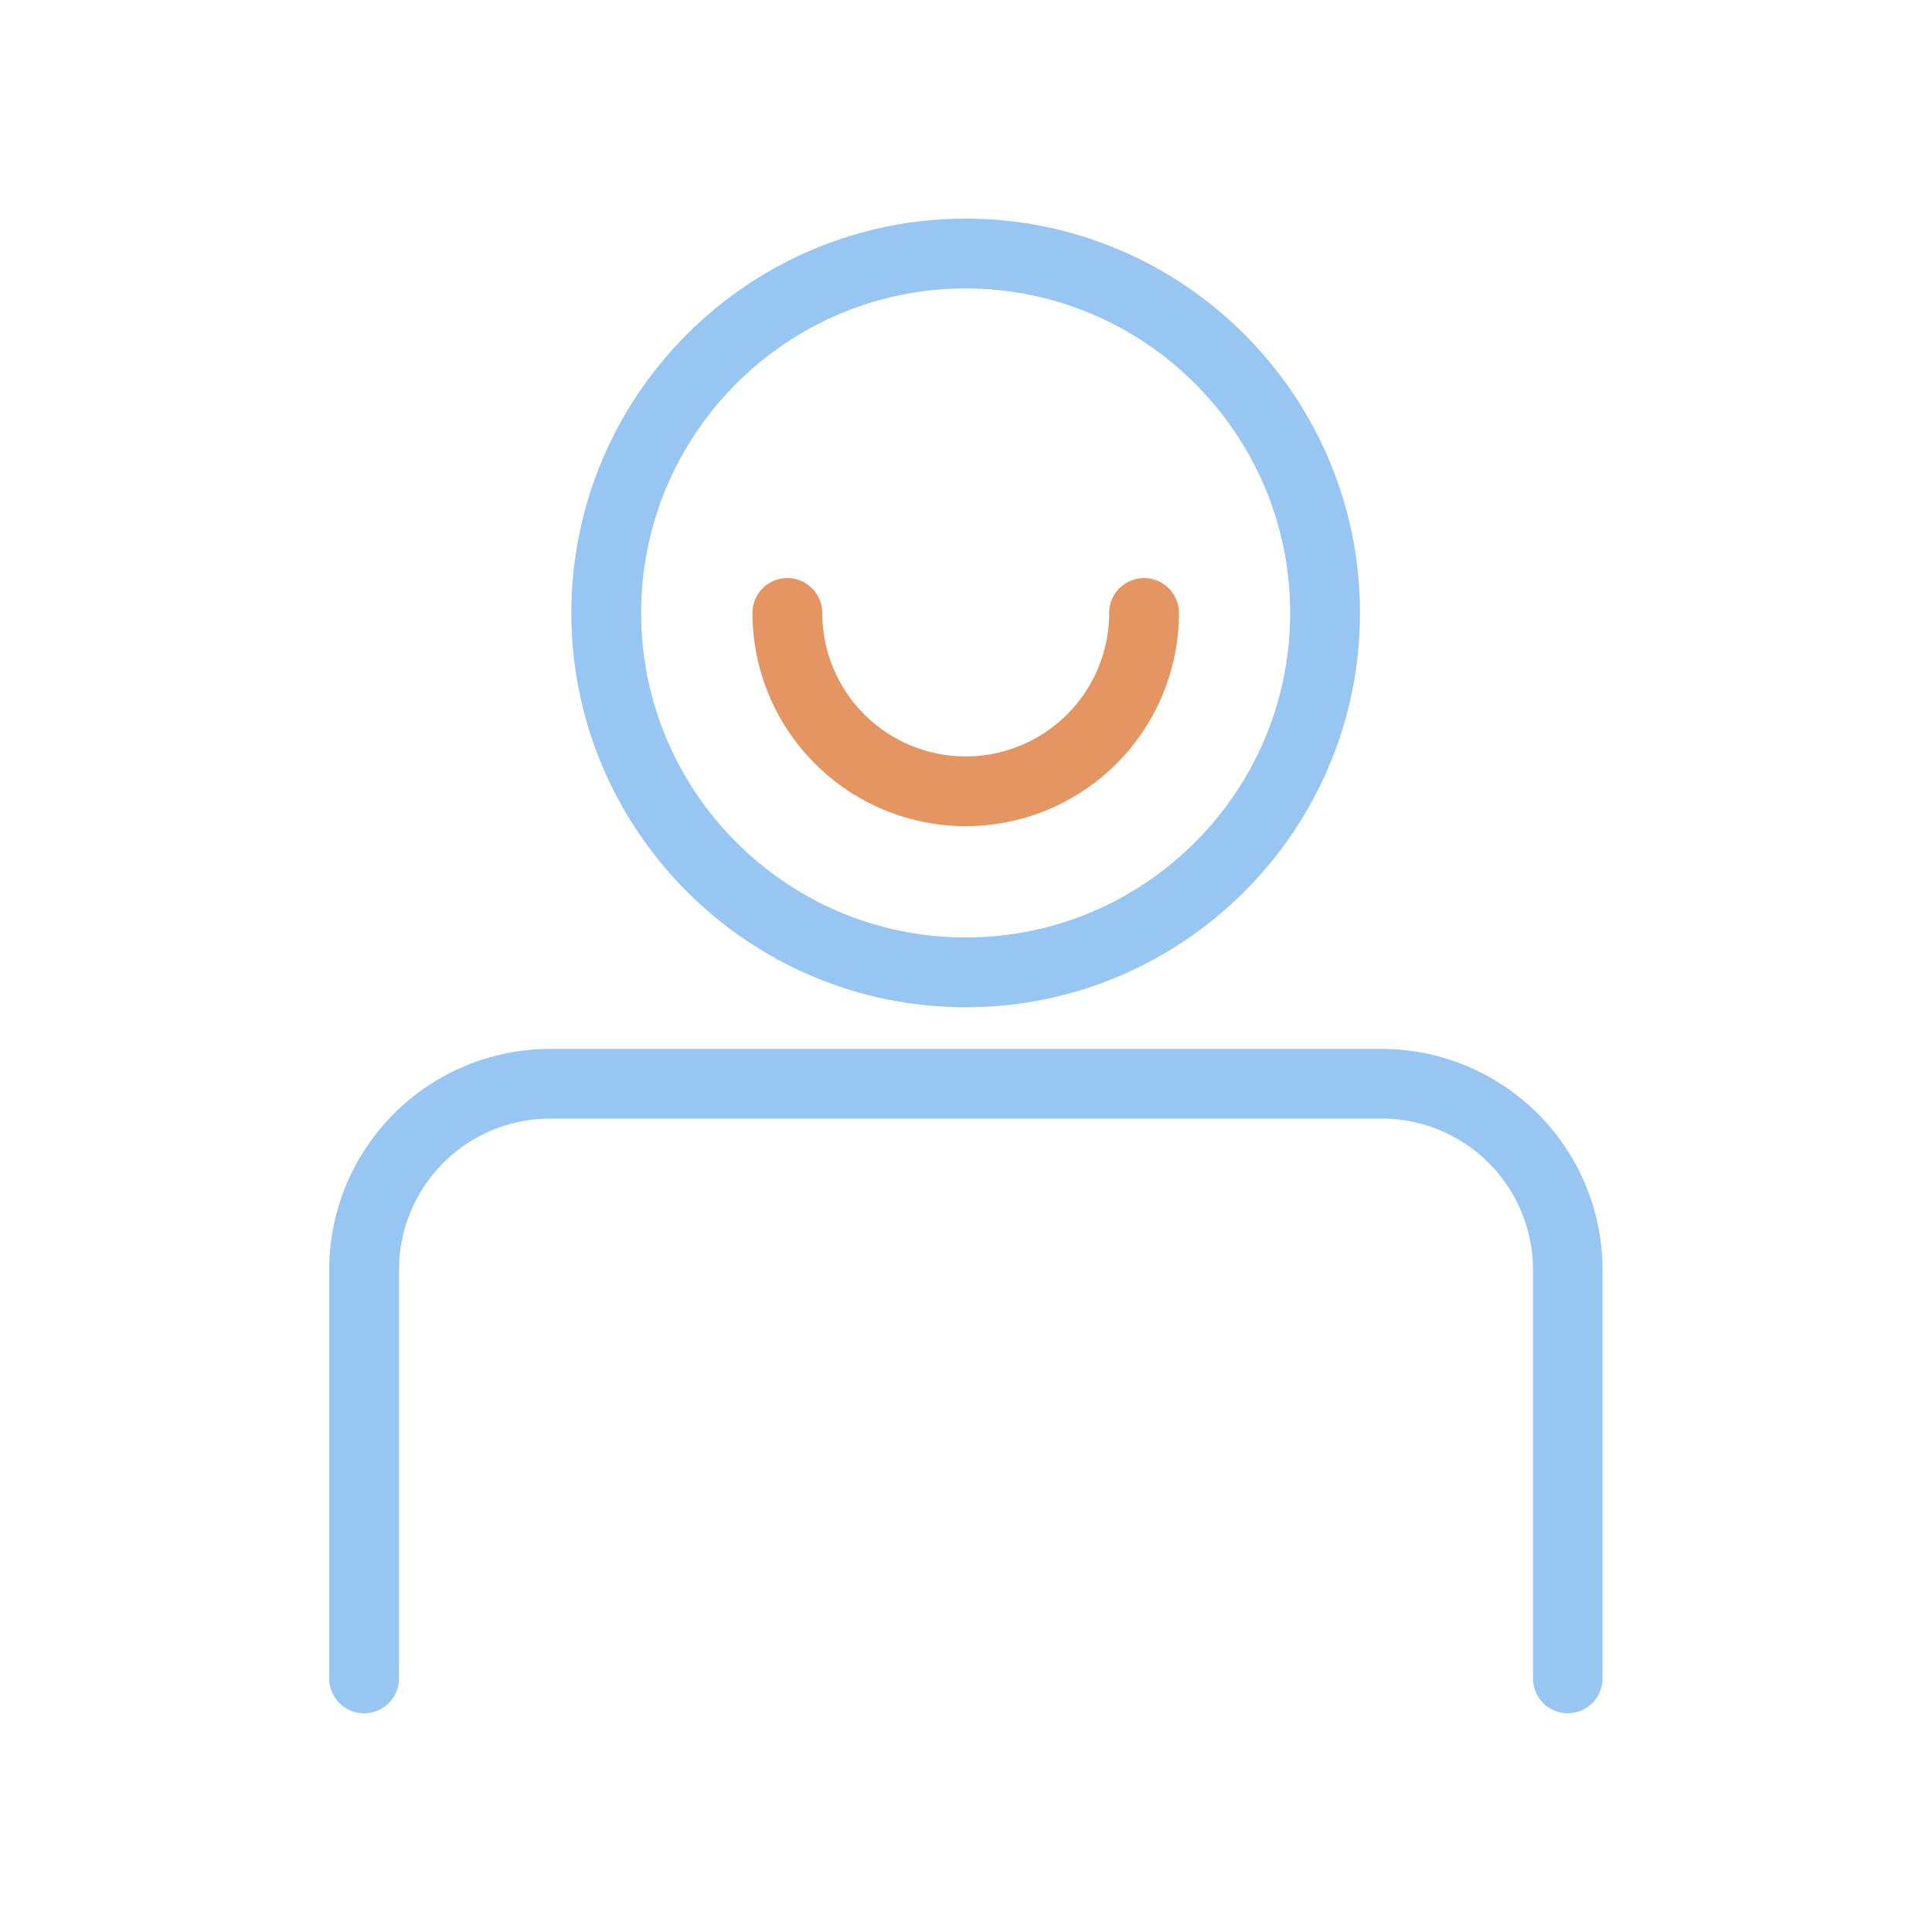 <?xml version="1.0" standalone="no"?><!DOCTYPE svg PUBLIC "-//W3C//DTD SVG 1.1//EN" "http://www.w3.org/Graphics/SVG/1.1/DTD/svg11.dtd"><svg class="icon" width="200px" height="200.00px" viewBox="0 0 1024 1024" version="1.1" xmlns="http://www.w3.org/2000/svg"><path d="M511.82 533.88c-115.23 0-209-93.75-209-209s93.75-209 209-209 209 93.75 209 209-93.82 209-209 209z m0-381c-94.85 0-172 77.17-172 172s77.17 172 172 172 172-77.16 172-172-77.15-171.99-172-171.99z" fill="#98C6F2" /><path d="M511.82 437.89a113.1 113.1 0 0 1-113-113 18.48 18.48 0 1 1 37 0 76 76 0 0 0 152.05 0 18.48 18.48 0 1 1 37 0 113.1 113.1 0 0 1-113.05 113z" fill="#E59561" /><path d="M831 908.06a18.48 18.48 0 0 1-18.48-18.48V672.95a80.16 80.16 0 0 0-80.07-80.07h-440.9a80.16 80.16 0 0 0-80.07 80.07v216.63a18.48 18.48 0 0 1-37 0V672.95a117.16 117.16 0 0 1 117-117h440.9a117.16 117.16 0 0 1 117 117v216.63A18.48 18.48 0 0 1 831 908.06z" fill="#98C6F2" /></svg>
